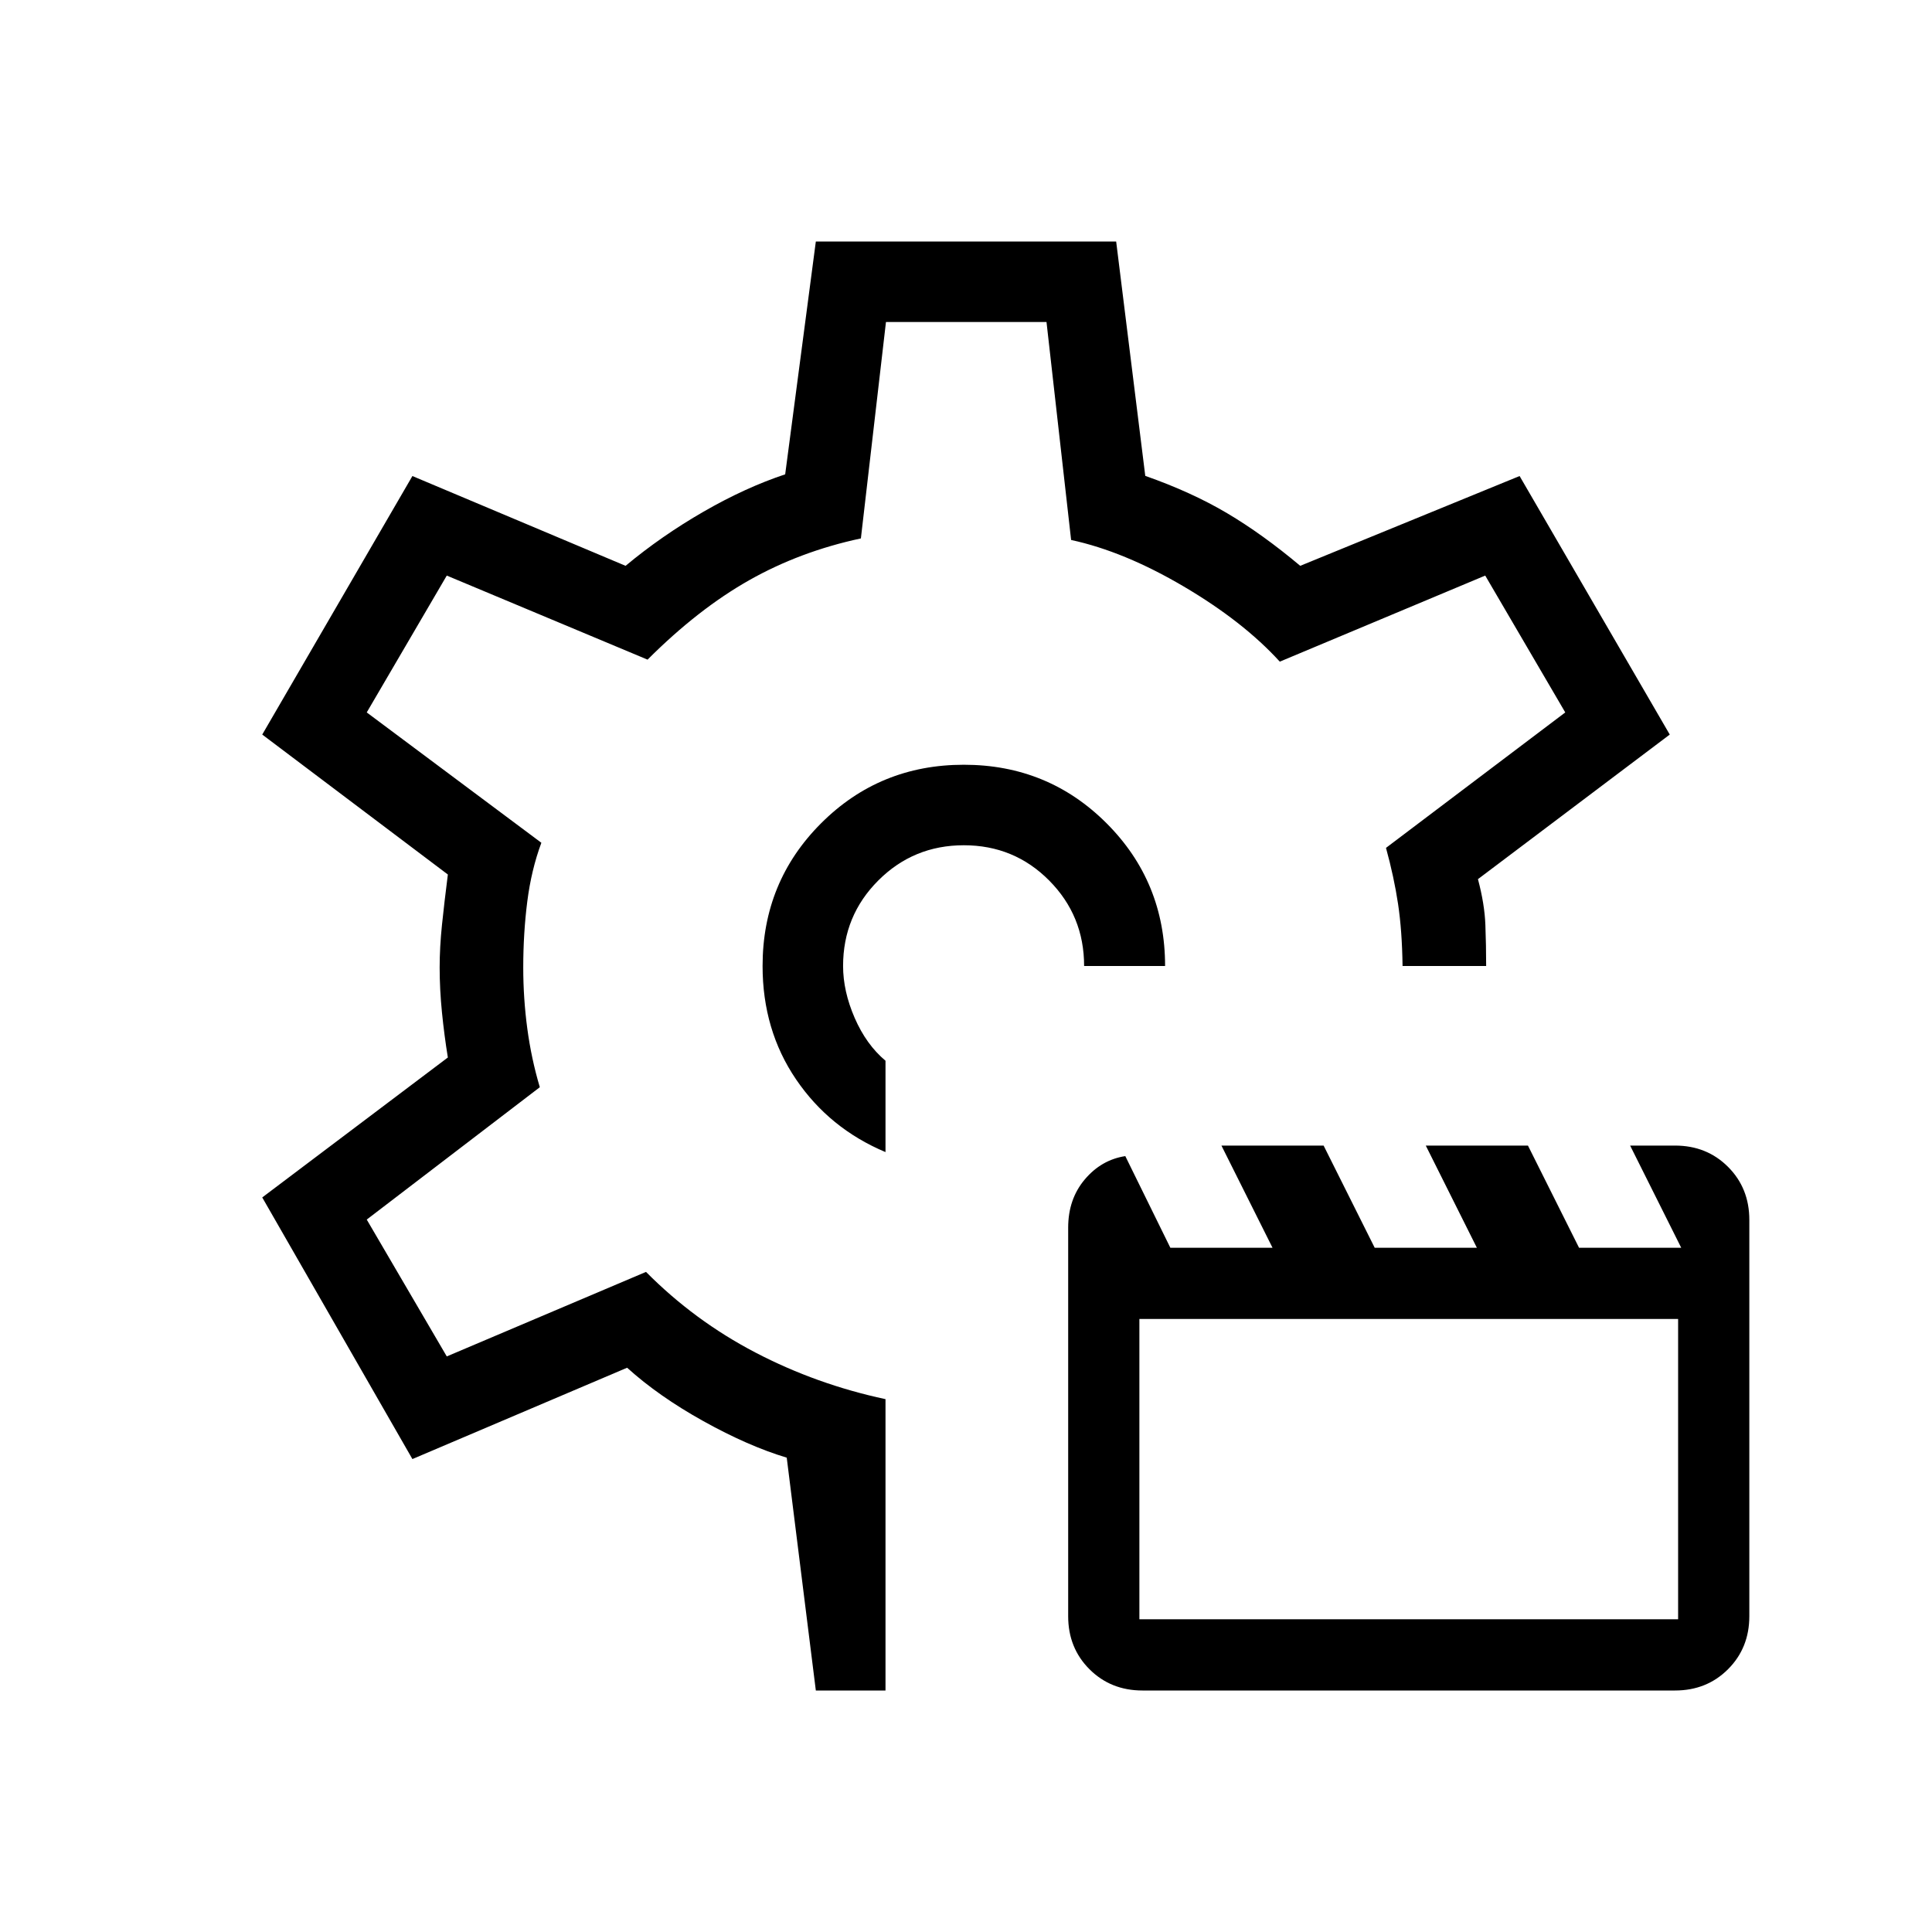 <svg xmlns="http://www.w3.org/2000/svg" height="24" viewBox="0 -960 960 960" width="24"><path d="M567.692-120q-15.769 0-26.346-10.577t-10.577-26.346V-350q0-14.154 8.231-23.923 8.231-9.769 20.154-11.616L581.538-340h50.77l-25.385-50.769h50.769L683.077-340h50.769l-25.384-50.769h50.769L784.616-340h50.769L810-390.769h22.308q15.769 0 26.346 10.577t10.577 26.346v196.923q0 15.769-10.577 26.346T832.308-120H567.692Zm-1.538-35.385h267.692v-149.23H566.154v149.23ZM480-480Zm-1.077-100q-41.846 0-70.923 29.077-29.077 29.077-29.077 70.923 0 31.846 16.615 56.308 16.616 24.461 44.462 36.154v-45.385q-9.538-8-15.308-21.269-5.769-13.27-5.769-25.808 0-25 17.5-42.5t42.5-17.5q25 0 42.385 17.5 17.384 17.5 17.384 42.5h40.231q0-41.846-29.077-70.923Q520.769-580 478.923-580Zm-73.539 460-14.461-115.692q-19.154-5.769-41.423-18.154-22.269-12.385-37.885-26.538L204.923-235l-74.616-130 92.231-69.539q-1.769-10.846-2.923-22.346-1.154-11.5-1.154-22.346 0-10.077 1.154-21.192t2.923-25.038L130.307-595l74.616-128.462 105.923 44.616q17.923-14.923 38.769-26.923 20.846-12 40.539-18.539L405.384-840h149.232l14.461 116.461q23 8.077 40.654 18.539 17.654 10.461 36.346 26.154l109-44.616L829.693-595l-95.308 71.846q3.308 12.385 3.692 22.731.385 10.346.385 20.423h-41.539q-.231-17.462-2.231-30.808-2-13.346-6-27.884L777.769-606 738-674l-102.077 42.769q-18.154-19.923-47.731-37.346t-55.961-23.115L520-800h-79.769l-12.462 107.538q-30.231 6.462-55.577 20.808-25.346 14.346-50.423 39.423L222-674l-39.769 68L269-541.231q-5 13.462-7 29.231-2 15.769-2 32.769Q260-464 262-449q2 15 6.231 29.231l-86 65.769L222-286l99-42q24 24.231 54.385 40.077 30.384 15.846 64.615 23.154V-120h-34.616Z"/></svg>